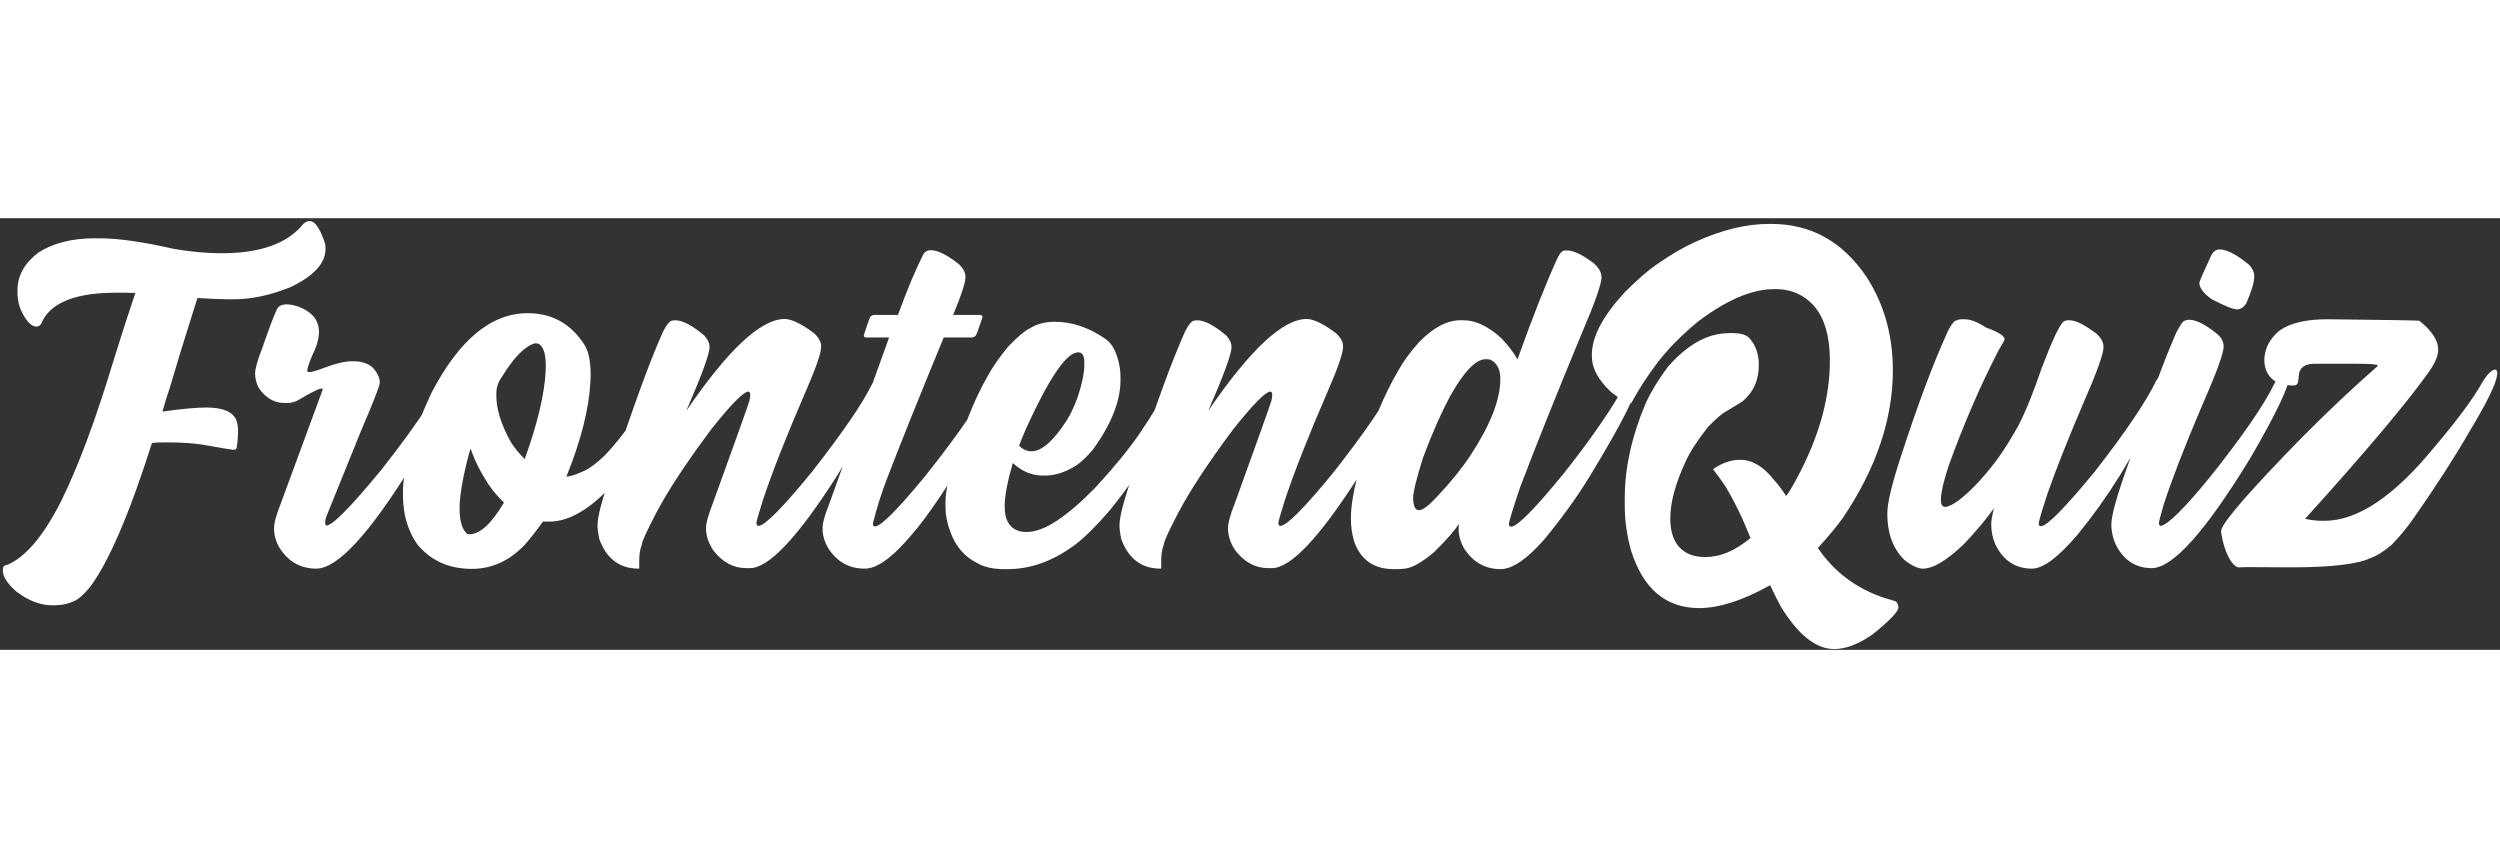  <svg viewBox="0 0 724 125" width="360px" className="w-48" version="1.1" xmlns="http://www.w3.org/2000/svg" xmlns:xlink="http://www.w3.org/1999/xlink">
    <rect x="0" y="0" width="724" height="125" fill="#333333" stroke="none"/>
    <g stroke="none" fill="#fff" fillRule="evenodd">
    <path
        d="M89.448,0.844 L89.741,0.844 C91.255,0.844 92.72,3.017 94.136,7.362 C94.233,7.851 94.282,8.339 94.282,8.827 C94.282,13.075 90.84,16.811 83.955,20.033 C78.193,22.328 72.798,23.476 67.769,23.476 L66.157,23.476 C64.204,23.476 61.201,23.354 57.148,23.109 L57.148,23.183 C53.682,34.12 51.021,42.763 49.165,49.11 C48.53,50.917 47.822,53.212 47.041,55.995 C52.656,55.214 56.904,54.823 59.785,54.823 C64.473,54.823 67.354,56.02 68.428,58.412 C68.77,59.34 68.94,60.463 68.94,61.781 C68.843,64.711 68.647,66.42 68.354,66.908 C68.013,67.006 67.793,67.055 67.695,67.055 L67.476,67.055 C67.134,67.055 64.229,66.566 58.76,65.59 C55.83,65.15 52.632,64.931 49.165,64.931 L47.334,64.931 C45.088,64.931 43.965,65.028 43.965,65.224 C37.422,85.829 31.416,99.745 25.947,106.972 C24.043,109.218 22.505,110.536 21.333,110.927 C19.673,111.708 17.817,112.099 15.767,112.099 L15.181,112.099 C11.714,112.099 8.247,110.78 4.78,108.144 C2.144,105.849 0.825,103.822 0.825,102.064 L0.825,101.845 C0.825,100.917 1.191,100.453 1.924,100.453 C7.295,98.305 12.568,92.104 17.744,81.85 C22.725,71.742 27.778,58.168 32.905,41.127 C35.444,32.973 37.544,26.479 39.204,21.645 C37.788,21.596 36.738,21.571 36.055,21.571 L33.638,21.571 C22.31,21.571 15.23,24.232 12.397,29.555 C12.007,30.775 11.396,31.386 10.566,31.386 C8.955,31.386 7.368,29.604 5.806,26.039 C5.317,24.477 5.073,23.061 5.073,21.791 L5.073,20.766 C5.073,16.615 7.1,13.002 11.152,9.926 C15.449,7.191 20.845,5.824 27.339,5.824 L28.877,5.824 C34.297,5.824 41.475,6.85 50.41,8.9 C55.342,9.73 59.932,10.146 64.18,10.146 C75.459,10.146 83.369,7.289 87.91,1.576 C88.545,1.088 89.058,0.844 89.448,0.844 Z M86.181,25.526 C92.626,27.821 94.042,32.558 90.429,39.735 C89.403,42.177 88.927,43.69 89,44.276 C89.074,44.862 90.734,44.533 93.981,43.288 C97.228,42.042 99.926,41.42 102.074,41.42 C105.053,41.42 107.165,42.213 108.41,43.8 C109.655,45.387 110.155,46.803 109.911,48.048 C109.667,49.293 107.885,53.798 104.564,61.562 L95.043,85.072 C94.115,87.123 93.92,88.441 94.457,89.027 C96.264,89.027 101.635,83.583 110.57,72.694 C116.186,65.565 120.629,59.438 123.9,54.311 C125.512,51.625 126.977,49.037 128.295,46.547 C129.369,45.082 130.175,44.35 130.712,44.35 L130.932,44.35 C131.469,44.35 131.737,44.838 131.737,45.814 C131.737,48.842 127.66,57.289 119.506,71.156 C107.055,91.371 97.753,101.479 91.601,101.479 C87.108,101.479 83.593,99.525 81.054,95.619 C79.931,93.812 79.369,91.859 79.369,89.76 C79.369,88.197 80.077,85.658 81.493,82.143 C89.306,60.951 93.285,50.136 93.432,49.696 C93.48,49.354 93.334,49.232 92.992,49.33 C91.967,49.525 89.843,50.6 86.62,52.553 C85.497,53.188 84.374,53.505 83.251,53.505 L82.372,53.505 C79.394,53.505 76.903,52.04 74.901,49.11 C74.218,47.694 73.876,46.327 73.876,45.009 C73.876,43.593 74.584,41.078 76,37.465 C77.953,31.801 79.369,28.065 80.248,26.259 C81.078,24.794 83.056,24.55 86.181,25.526 Z M152.828,27.504 C159.811,27.504 165.255,30.507 169.161,36.513 C170.626,38.71 171.236,42.274 170.992,47.206 C170.602,55.116 168.282,64.32 164.034,74.818 C165.157,74.818 166.939,74.232 169.381,73.061 C170.748,72.475 172.604,71.083 174.947,68.886 C177.779,66.005 180.978,62.001 184.542,56.874 C187.667,52.577 190.084,48.842 191.793,45.668 C193.063,43.91 194.039,43.031 194.723,43.031 C195.309,43.178 195.602,43.666 195.602,44.496 C195.455,46.889 192.745,52.992 187.472,62.807 C184.444,68.275 180.538,73.646 175.753,78.92 C169.845,84.877 164.303,87.855 159.127,87.855 L157.223,87.855 C155.66,90.102 153.927,92.323 152.022,94.521 C147.579,99.208 142.452,101.552 136.642,101.552 C130.099,101.552 124.874,99.232 120.968,94.594 C117.843,90.248 116.427,84.804 116.72,78.261 C117.062,70.79 119.796,61.586 124.923,50.648 C132.931,35.219 142.232,27.504 152.828,27.504 Z M143.746,50.575 C143.551,54.726 144.967,59.511 147.994,64.931 C148.922,66.396 150.24,68.007 151.949,69.765 C155.66,59.511 157.687,50.99 158.028,44.203 C158.224,40.004 157.589,37.416 156.124,36.439 C155.831,36.293 155.44,36.22 154.952,36.22 C152.071,37.001 148.897,40.199 145.431,45.814 C144.356,47.23 143.795,48.817 143.746,50.575 Z M133.126,82.582 C132.931,87.123 133.663,90.077 135.323,91.444 L135.982,91.518 C139.01,91.518 142.33,88.466 145.943,82.362 C144.088,80.556 142.55,78.725 141.329,76.869 C139.229,73.598 137.716,70.668 136.788,68.08 C136.495,67.348 136.349,66.908 136.349,66.762 C136.202,66.762 135.763,68.275 135.03,71.303 C133.956,75.746 133.321,79.506 133.126,82.582 Z M227.239,29.188 C229.241,29.188 232.073,30.556 235.735,33.29 C237.103,34.56 237.786,35.805 237.786,37.025 L237.786,37.318 C237.786,39.076 236.297,43.373 233.318,50.209 C227.752,63.051 223.602,73.598 220.867,81.85 C219.646,85.756 219.036,87.929 219.036,88.368 C219.183,88.856 219.329,89.101 219.476,89.101 L219.695,89.101 C221.551,89.003 226.727,83.754 235.223,73.354 C244.061,62.025 249.773,53.7 252.361,48.378 C253.826,45.595 255.047,44.203 256.023,44.203 C256.561,44.35 256.829,44.789 256.829,45.521 L256.829,45.814 C256.829,49.184 252.02,58.778 242.4,74.599 C231.023,92.421 222.625,101.332 217.205,101.332 L216.106,101.332 C212.395,101.332 209.222,99.623 206.585,96.205 C205.169,94.105 204.461,91.933 204.461,89.687 C204.461,88.271 205.145,85.829 206.512,82.362 C213.152,64.003 216.668,54.14 217.059,52.772 C217.205,52.138 217.278,51.576 217.278,51.088 C217.278,50.6 217.107,50.307 216.766,50.209 C215.35,50.209 211.736,53.871 205.926,61.195 C198.65,70.961 193.353,79.018 190.032,85.365 C187.249,90.688 185.857,93.764 185.857,94.594 C185.369,95.814 185.125,97.304 185.125,99.062 L185.125,101.332 C185.125,101.43 185.052,101.479 184.905,101.479 C179.436,101.479 175.652,98.622 173.553,92.909 C173.211,91.249 173.04,89.906 173.04,88.881 C173.04,86.244 174.578,80.629 177.654,72.035 C183.465,54.31 188.25,41.249 192.01,32.851 C193.084,30.702 194.036,29.628 194.866,29.628 C195.062,29.579 195.281,29.555 195.525,29.555 C197.674,29.555 200.506,31.044 204.021,34.022 C204.998,35.097 205.486,36.22 205.486,37.392 C205.486,39.296 203.24,45.424 198.748,55.775 C210.857,38.051 220.354,29.188 227.239,29.188 Z M269.57,9.267 C271.621,9.267 274.38,10.658 277.847,13.441 C279.019,14.613 279.604,15.81 279.604,17.03 C279.604,18.642 278.408,22.304 276.016,28.017 L283.853,28.017 C284.292,28.065 284.512,28.236 284.512,28.529 L284.512,28.749 C283.389,32.167 282.729,33.925 282.534,34.022 C282.192,34.364 281.875,34.535 281.582,34.535 L273.306,34.535 C266.177,51.82 260.684,65.492 256.826,75.551 C255.264,79.604 253.921,83.876 252.798,88.368 C252.798,88.954 252.969,89.247 253.311,89.247 L253.53,89.247 C255.337,89.003 260.122,84.169 267.886,74.745 C274.575,66.347 279.604,59.413 282.974,53.944 C284.39,51.698 285.684,49.428 286.855,47.133 C288.027,45.229 288.979,44.276 289.712,44.276 C290.298,44.276 290.591,44.765 290.591,45.741 C290.591,48.085 288.223,53.554 283.486,62.147 C279.189,70.058 274.429,77.675 269.204,84.999 C267.104,88.026 264.663,91.054 261.88,94.081 C257.388,99.013 253.579,101.479 250.454,101.479 L250.381,101.479 C245.986,101.479 242.52,99.574 239.98,95.766 C238.809,93.861 238.223,91.933 238.223,89.979 L238.223,89.613 C238.223,88.246 238.784,86.171 239.907,83.388 C250.161,54.823 256.021,38.539 257.485,34.535 L250.82,34.535 C250.381,34.535 250.161,34.315 250.161,33.876 C251.333,30.214 252.017,28.383 252.212,28.383 C252.554,28.139 252.847,28.017 253.091,28.017 L260.049,28.017 C262.734,20.644 265.2,14.76 267.446,10.365 C267.886,9.633 268.594,9.267 269.57,9.267 Z M305.456,29.994 C310.437,29.994 315.27,31.605 319.958,34.828 C321.716,35.951 322.985,37.978 323.767,40.907 C324.255,42.567 324.499,44.325 324.499,46.181 L324.499,46.84 C324.499,52.895 321.862,59.584 316.589,66.908 C314.733,69.105 313.098,70.668 311.682,71.596 C308.557,73.549 305.603,74.525 302.819,74.525 L301.94,74.525 C298.815,74.525 295.959,73.329 293.371,70.937 L293.298,70.937 C291.735,76.308 290.954,80.482 290.954,83.461 C290.954,87.172 292.175,89.491 294.616,90.419 C295.446,90.712 296.179,90.858 296.813,90.858 L297.473,90.858 C302.307,90.858 308.947,86.513 317.395,77.821 C322.766,71.962 326.94,66.859 329.919,62.514 C333.435,57.387 336.804,51.82 340.026,45.814 C340.612,44.887 341.076,44.423 341.418,44.423 C342.053,44.423 342.37,44.813 342.37,45.595 C342.37,48.231 339.538,55.092 333.874,66.176 C330.798,72.035 326.623,78.187 321.35,84.633 C317.59,89.027 314.245,92.348 311.315,94.594 C304.968,99.281 298.474,101.625 291.833,101.625 L290.881,101.625 C287.658,101.625 285.07,101.063 283.117,99.94 C279.357,98.085 276.721,95.033 275.207,90.785 C274.279,88.344 273.815,85.927 273.815,83.534 L273.815,82.143 C273.815,78.92 275.061,73.427 277.551,65.663 C280.09,57.802 282.873,51.234 285.9,45.961 C287.365,43.227 289.392,40.297 291.979,37.172 C294.763,34.291 296.813,32.558 298.132,31.972 C300.134,30.653 302.575,29.994 305.456,29.994 Z M295.129,65.883 C296.203,66.957 297.375,67.494 298.645,67.494 L298.718,67.494 C301.696,67.494 305.114,64.491 308.972,58.485 C309.997,56.874 311.047,54.628 312.121,51.747 C313.391,47.841 314.025,44.765 314.025,42.519 L314.025,41.786 C314.025,39.833 313.464,38.856 312.341,38.856 L312.194,38.856 C308.874,38.856 303.869,46.181 297.18,60.829 C296.154,63.222 295.471,64.906 295.129,65.883 Z M378.402,29.188 C380.404,29.188 383.236,30.556 386.898,33.29 C388.266,34.56 388.949,35.805 388.949,37.025 L388.949,37.318 C388.949,39.076 387.46,43.373 384.481,50.209 C378.915,63.051 374.765,73.598 372.03,81.85 C370.81,85.756 370.199,87.929 370.199,88.368 C370.346,88.856 370.492,89.101 370.639,89.101 L370.858,89.101 C372.714,89.003 377.89,83.754 386.386,73.354 C395.224,62.025 400.937,53.7 403.524,48.378 C404.989,45.595 406.21,44.203 407.187,44.203 C407.724,44.35 407.992,44.789 407.992,45.521 L407.992,45.814 C407.992,49.184 403.183,58.778 393.563,74.599 C382.186,92.421 373.788,101.332 368.368,101.332 L367.27,101.332 C363.559,101.332 360.385,99.623 357.748,96.205 C356.332,94.105 355.624,91.933 355.624,89.687 C355.624,88.271 356.308,85.829 357.675,82.362 C364.315,64.003 367.831,54.14 368.222,52.772 C368.368,52.138 368.441,51.576 368.441,51.088 C368.441,50.6 368.271,50.307 367.929,50.209 C366.513,50.209 362.899,53.871 357.089,61.195 C349.813,70.961 344.516,79.018 341.195,85.365 C338.412,90.688 337.021,93.764 337.021,94.594 C336.532,95.814 336.288,97.304 336.288,99.062 L336.288,101.332 C336.288,101.43 336.215,101.479 336.068,101.479 C330.6,101.479 326.815,98.622 324.716,92.909 C324.374,91.249 324.203,89.906 324.203,88.881 C324.203,86.244 325.741,80.629 328.817,72.035 C334.628,54.31 339.413,41.249 343.173,32.851 C344.247,30.702 345.199,29.628 346.029,29.628 C346.225,29.579 346.444,29.555 346.688,29.555 C348.837,29.555 351.669,31.044 355.185,34.022 C356.161,35.097 356.649,36.22 356.649,37.392 C356.649,39.296 354.403,45.424 349.911,55.775 C362.021,38.051 371.518,29.188 378.402,29.188 Z M453.839,9.34 C455.646,9.34 458.136,10.512 461.31,12.855 C462.97,14.223 463.8,15.639 463.8,17.104 C463.8,19.057 461.871,24.525 458.014,33.51 C450.787,50.941 444.879,65.687 440.289,77.748 C438.092,84.242 436.993,87.855 436.993,88.588 C436.993,89.076 437.188,89.32 437.579,89.32 L437.652,89.32 C439.41,89.32 444.513,84.145 452.96,73.793 C457.062,68.617 460.626,63.808 463.653,59.364 C466.632,55.067 469.024,51.161 470.831,47.646 C471.856,45.692 472.882,44.618 473.907,44.423 C474.493,44.423 474.786,44.911 474.786,45.888 C474.786,49.355 470.001,58.949 460.431,74.672 C456.866,80.531 452.496,86.61 447.32,92.909 C442.242,98.72 437.994,101.625 434.576,101.625 C430.23,101.625 426.764,99.721 424.176,95.912 C423.004,94.008 422.418,92.006 422.418,89.906 L422.418,89.833 C422.418,89.54 422.442,89.149 422.491,88.661 L422.491,88.588 L422.418,88.588 C421.539,90.15 419.22,92.812 415.46,96.571 C411.895,99.599 409.039,101.234 406.891,101.479 C406.109,101.576 405.353,101.625 404.62,101.625 L403.595,101.625 C397.882,101.625 394.073,98.964 392.169,93.642 C391.534,91.542 391.217,89.32 391.217,86.977 C391.217,80.434 393.853,70.082 399.127,55.922 C400.982,51.478 402.96,47.475 405.06,43.91 C406.476,41.371 408.453,38.686 410.992,35.854 C415.094,31.654 419.073,29.555 422.931,29.555 L423.81,29.555 C427.325,29.555 430.987,31.288 434.796,34.755 C436.847,36.903 438.385,38.93 439.41,40.834 L439.483,40.834 C443.634,29.164 447.467,19.447 450.982,11.684 C451.715,10.121 452.447,9.34 453.18,9.34 L453.839,9.34 Z M409.234,81.117 L409.234,81.337 C409.381,83.437 409.869,84.486 410.699,84.486 C410.797,84.535 410.87,84.56 410.919,84.56 C412.042,84.56 413.849,83.192 416.339,80.458 C420.245,76.308 423.419,72.377 425.86,68.666 C431.622,59.877 434.503,52.504 434.503,46.547 C434.503,43.812 433.551,41.957 431.646,40.98 C431.207,40.883 430.841,40.834 430.548,40.834 L430.255,40.834 C427.472,40.834 424.151,44.203 420.294,50.941 C417.56,55.922 414.825,62.074 412.091,69.398 C410.187,75.453 409.234,79.359 409.234,81.117 Z M512.354,1.649 L512.939,1.649 C524.463,1.649 533.667,6.776 540.552,17.03 C545.63,24.843 548.169,33.852 548.169,44.057 C548.169,58.217 543.335,72.475 533.667,86.83 C531.86,89.32 529.468,92.201 526.489,95.473 L526.489,95.546 C531.128,102.382 537.476,107.167 545.532,109.901 C547.388,110.438 548.56,110.805 549.048,111 C549.536,111.488 549.78,112.05 549.78,112.685 L549.78,112.831 C549.634,114.052 547.144,116.615 542.31,120.521 C538.257,123.354 534.546,124.77 531.177,124.77 C525.903,124.77 520.752,120.668 515.723,112.465 C515.088,111.342 514.063,109.291 512.646,106.312 L512.573,106.312 C504.712,110.707 497.876,112.904 492.065,112.904 C482.446,112.904 475.879,107.362 472.363,96.278 C471.143,91.884 470.532,87.563 470.532,83.314 L470.532,81.117 C470.532,72.328 472.534,63.197 476.538,53.725 C478.198,50.111 480.347,46.571 482.983,43.104 C488.647,36.561 494.556,33.29 500.708,33.29 L501.074,33.29 C501.221,33.29 501.343,33.266 501.44,33.217 L501.88,33.29 L502.026,33.29 C504.468,33.29 506.104,33.9 506.934,35.121 C508.545,37.025 509.351,39.491 509.351,42.519 C509.351,46.962 507.739,50.502 504.517,53.139 L499.683,56.068 C498.755,56.508 497.07,57.973 494.629,60.463 C491.504,64.418 489.307,67.836 488.037,70.717 C485.156,76.967 483.716,82.387 483.716,86.977 C483.716,92.152 485.498,95.57 489.062,97.23 C490.332,97.816 491.87,98.109 493.677,98.109 L494.043,98.109 C498.242,98.109 502.539,96.278 506.934,92.616 C504.736,87.001 502.295,81.972 499.609,77.528 C498.486,75.868 497.314,74.257 496.094,72.694 C498.682,70.888 501.221,69.984 503.711,69.984 L504.077,69.984 C507.446,69.984 510.645,71.889 513.672,75.697 C514.99,77.162 516.187,78.749 517.261,80.458 C517.944,79.628 519.019,77.846 520.483,75.111 C526.782,63.344 529.932,52.065 529.932,41.273 C529.932,30.58 526.416,23.939 519.385,21.352 C517.773,20.814 516.187,20.546 514.624,20.546 L513.672,20.546 C507.373,20.546 500.098,23.646 491.846,29.848 C487.207,33.656 483.325,37.562 480.2,41.566 C477.124,45.619 474.536,49.599 472.437,53.505 C471.118,53.505 469.141,52.431 466.504,50.282 C462.842,46.815 461.011,43.422 461.011,40.102 L461.011,39.442 C461.011,34.315 464.209,28.285 470.605,21.352 C474.365,17.641 477.393,15.004 479.688,13.441 C483.838,10.561 487.549,8.388 490.82,6.923 C498.486,3.407 505.664,1.649 512.354,1.649 Z M568.094,29.262 L568.899,29.262 C570.657,29.262 572.757,30.067 575.198,31.679 C578.763,32.948 580.545,34.096 580.545,35.121 C580.545,35.268 579.959,36.317 578.787,38.271 C573.465,48.573 568.631,59.755 564.285,71.815 C562.82,76.356 562.088,79.53 562.088,81.337 L562.088,81.703 C562.088,82.973 562.527,83.607 563.406,83.607 C565.506,83.363 568.753,80.897 573.147,76.21 C575.442,73.671 577.42,71.23 579.08,68.886 C580.984,66.103 582.791,63.173 584.5,60.097 C586.551,56.19 588.846,50.526 591.385,43.104 C594.314,35.438 596.365,31.068 597.537,29.994 C597.977,29.701 598.416,29.555 598.855,29.555 L599.368,29.555 C601.126,29.555 603.714,30.849 607.132,33.437 C608.499,34.657 609.183,35.951 609.183,37.318 C609.183,39.223 607.327,44.423 603.616,52.919 C599.026,63.612 595.486,72.523 592.996,79.652 C591.287,84.828 590.433,87.733 590.433,88.368 L590.433,88.441 C590.433,88.832 590.555,89.076 590.799,89.174 L591.092,89.174 C592.801,89.174 597.952,83.949 606.546,73.5 C615.481,62.074 621.487,53.188 624.563,46.84 C625.735,45.18 626.614,44.35 627.2,44.35 L627.42,44.35 C627.957,44.35 628.226,44.838 628.226,45.814 C628.226,49.135 623.465,58.681 613.943,74.452 C610.184,80.507 606.082,86.244 601.639,91.664 C596.072,98.207 591.678,101.479 588.455,101.479 C583.719,101.479 580.203,99.184 577.908,94.594 C577.078,92.689 576.663,90.736 576.663,88.734 C576.663,87.562 576.932,85.976 577.469,83.974 C575.174,87.196 572.293,90.639 568.826,94.301 C563.846,99.086 559.866,101.479 556.888,101.479 C555.423,101.479 553.616,100.624 551.468,98.915 C548.196,95.692 546.561,91.249 546.561,85.585 C546.561,82.509 547.879,76.967 550.516,68.959 C555.496,53.627 560.086,41.42 564.285,32.338 C565.262,30.482 566.092,29.555 566.775,29.555 C567.068,29.359 567.508,29.262 568.094,29.262 Z M642.871,9.047 C644.922,9.047 647.754,10.536 651.367,13.515 C652.344,14.589 652.832,15.663 652.832,16.737 L652.832,16.884 C652.832,18.544 652.051,21.156 650.488,24.721 C649.707,25.844 648.804,26.405 647.778,26.405 C646.753,26.405 644.336,25.429 640.527,23.476 C638.135,21.767 636.938,20.18 636.938,18.715 C636.938,18.324 638.013,15.834 640.161,11.244 C640.747,9.779 641.626,9.047 642.798,9.047 L642.871,9.047 Z M633.936,29.408 C636.084,29.408 638.916,30.873 642.432,33.803 C643.457,34.828 643.97,35.951 643.97,37.172 C643.97,39.125 641.797,45.033 637.451,54.896 C632.764,65.883 629.15,75.209 626.611,82.875 C625.684,86.147 625.22,87.953 625.22,88.295 C625.22,88.832 625.439,89.101 625.879,89.101 C628.125,88.466 632.837,83.754 640.015,74.965 C649.585,62.953 655.859,53.822 658.838,47.572 C660.107,45.424 661.182,44.276 662.061,44.13 L662.134,44.13 C662.72,44.13 663.013,44.643 663.013,45.668 C663.013,48.549 659.253,56.459 651.733,69.398 C638.745,90.688 629.224,101.332 623.169,101.332 C618.628,101.332 615.21,99.184 612.915,94.887 C611.938,92.885 611.45,90.81 611.45,88.661 C611.45,85.976 613.208,79.799 616.724,70.131 C621.899,54.262 626.392,41.957 630.2,33.217 C631.274,31.166 632.007,30.043 632.397,29.848 C632.788,29.555 633.301,29.408 633.936,29.408 Z M674.143,29.262 C691.818,29.457 700.656,29.604 700.656,29.701 C704.465,32.729 706.271,35.658 706.076,38.49 C705.979,40.199 704.953,42.396 703,45.082 C696.262,54.408 684.445,68.397 667.551,87.05 C669.211,87.44 670.92,87.636 672.678,87.636 L673.117,87.636 C682.736,87.636 693.332,80.556 704.904,66.396 C711.594,58.534 716.257,52.235 718.894,47.499 C720.407,45.058 721.652,43.837 722.629,43.837 C723.02,43.837 723.215,44.301 723.215,45.229 L723.142,45.375 C722.995,47.719 720.261,53.31 714.938,62.147 C710.837,69.276 705.612,77.382 699.265,86.464 C697.263,89.394 695.065,92.079 692.673,94.521 C690.427,96.474 688.376,97.768 686.521,98.402 C682.81,100.209 675.046,101.112 663.229,101.112 C657.077,101.063 652.902,101.039 650.705,101.039 C649.436,101.088 648.654,101.112 648.361,101.112 C647.727,101.112 646.994,100.551 646.164,99.428 C645.09,97.865 644.26,95.814 643.674,93.275 C643.381,92.006 643.234,91.029 643.234,90.346 L643.308,90.199 C644.138,87.465 651.926,78.554 666.672,63.466 C674.045,56.044 681.345,49.159 688.571,42.812 L688.571,42.665 C688.571,42.323 686.569,42.152 682.565,42.152 L670.261,42.152 C667.38,42.152 665.866,43.324 665.72,45.668 C665.622,47.328 665.402,48.158 665.061,48.158 C665.061,48.305 664.743,48.402 664.108,48.451 C660.007,48.451 657.37,46.913 656.198,43.837 C655.856,42.812 655.71,41.762 655.759,40.688 C655.954,37.465 657.443,34.73 660.227,32.484 C663.254,30.336 667.893,29.262 674.143,29.262 Z"
      
        fill="#fff"
        fillRule="nonzero"
    ></path>
    </g>
</svg>